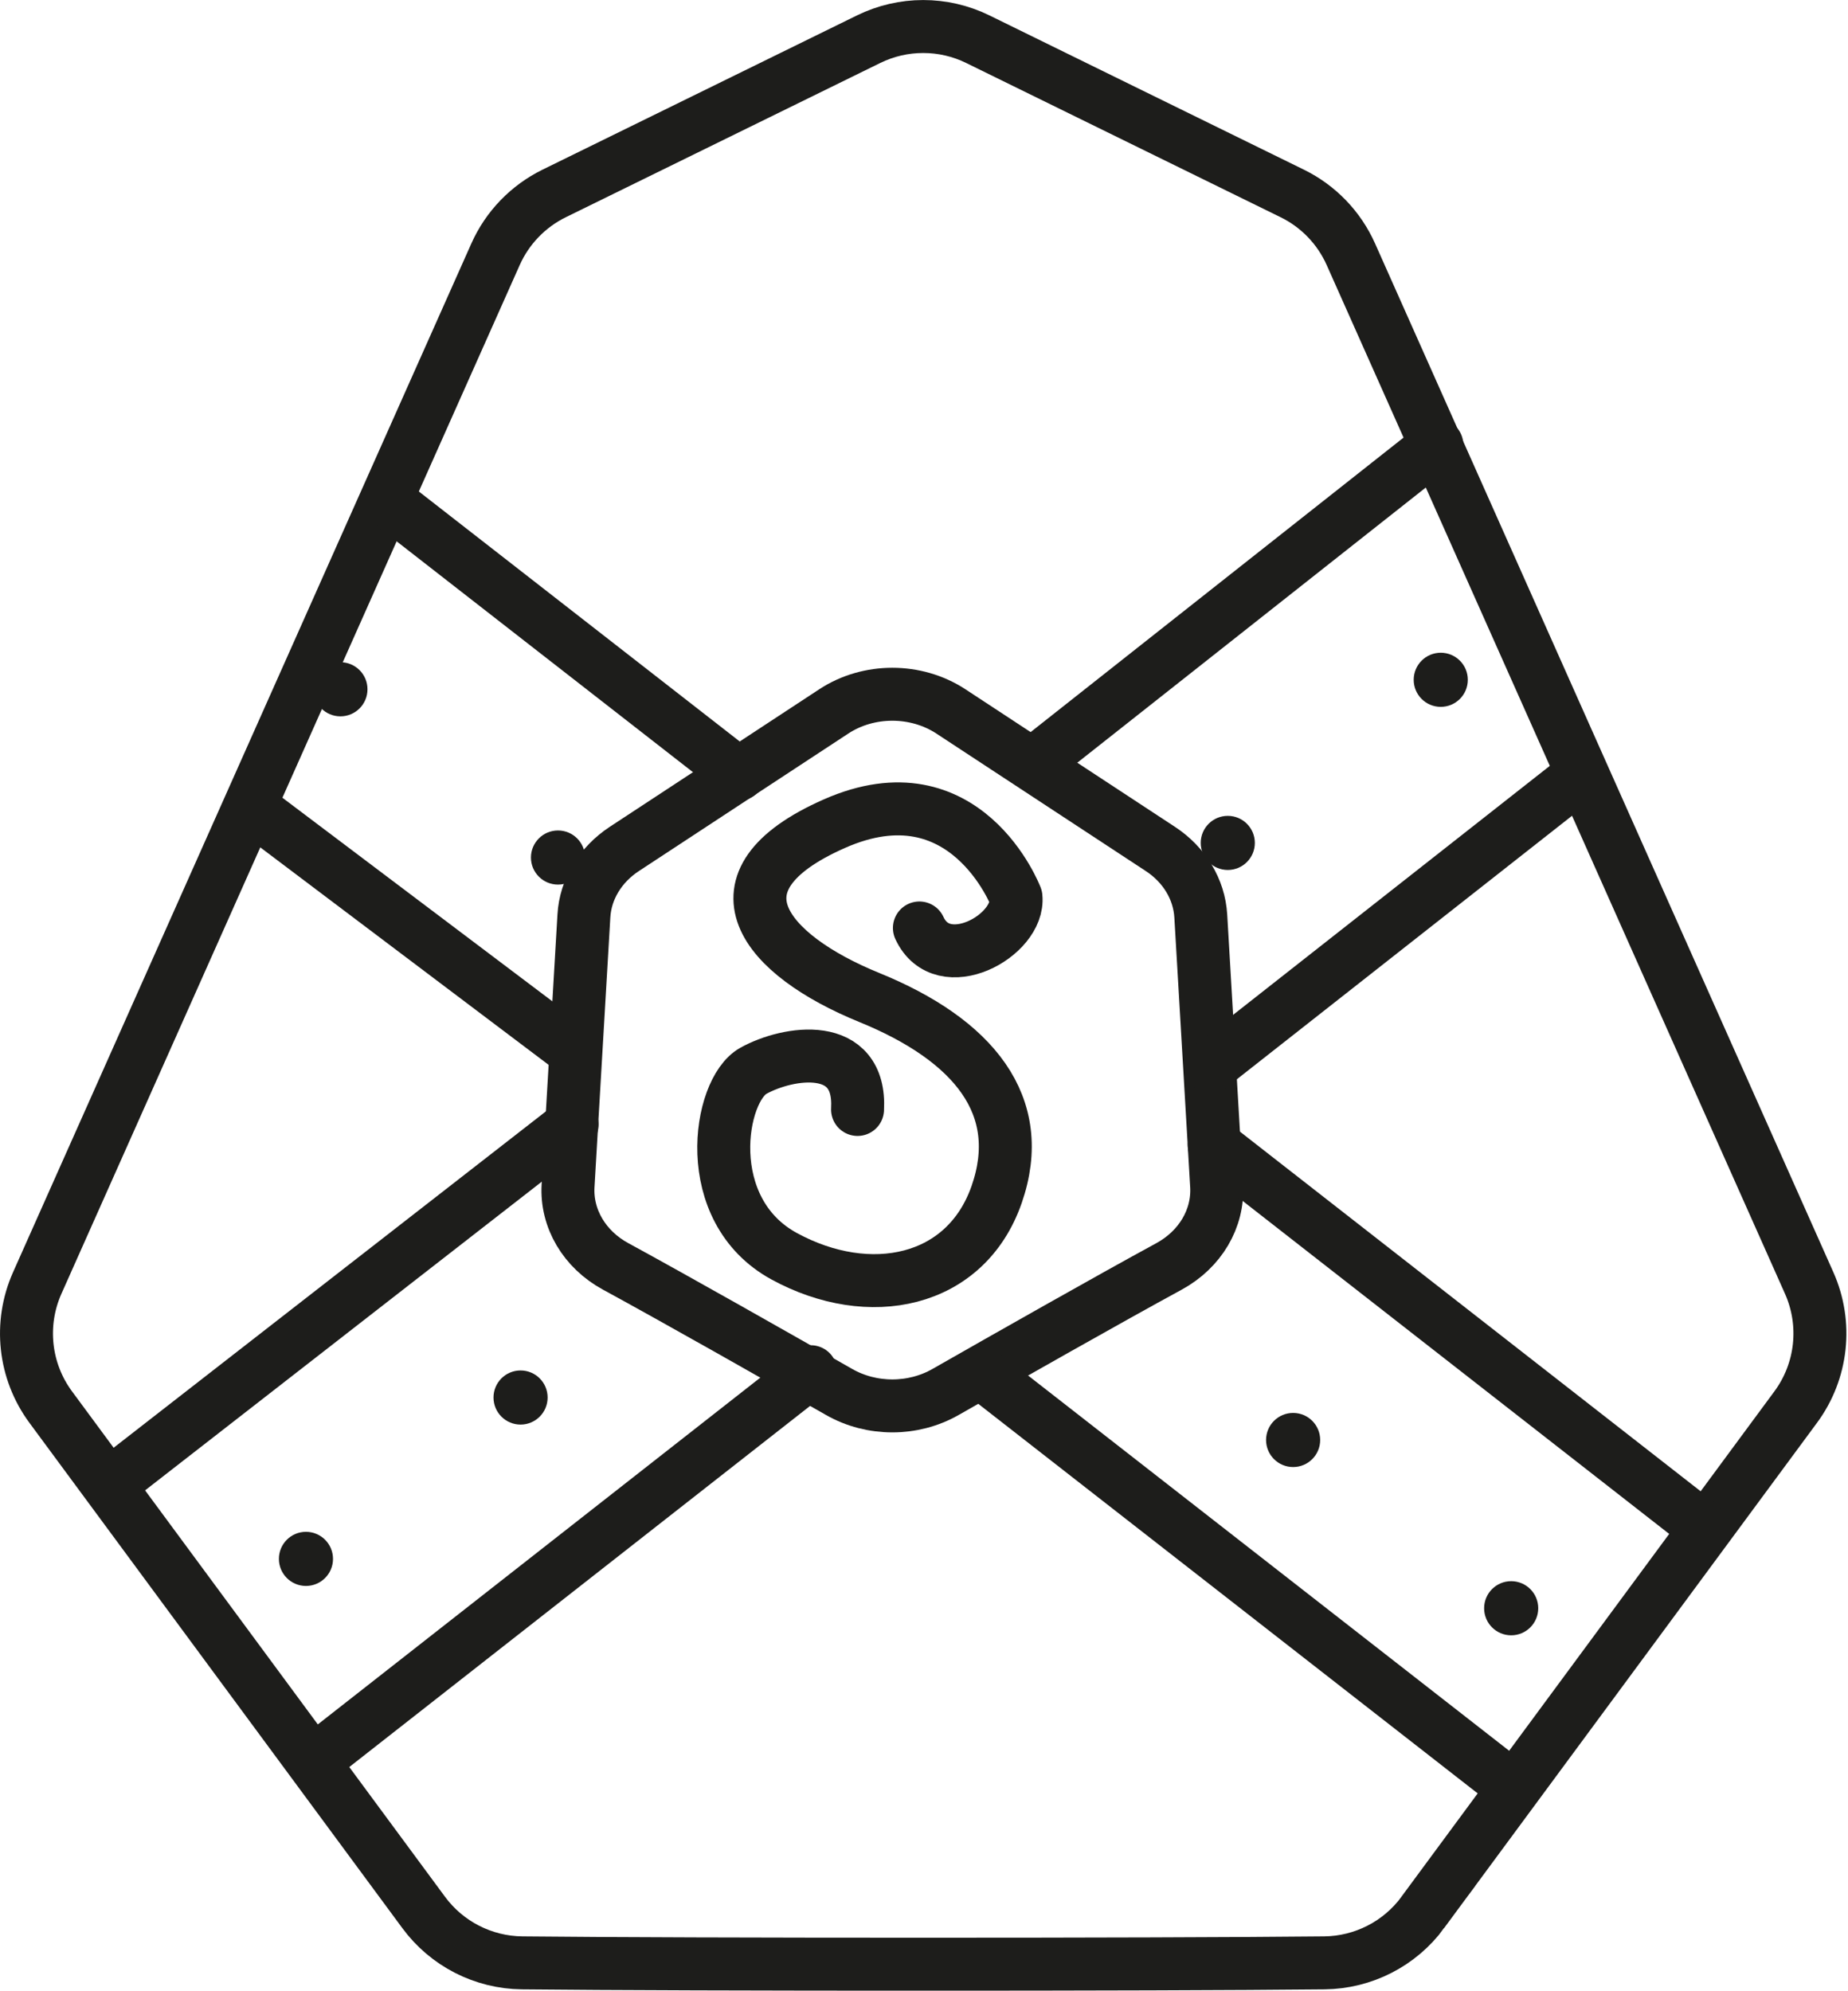 <svg width="349" height="376" viewBox="0 0 349 376" fill="none" xmlns="http://www.w3.org/2000/svg">
<g clip-path="url(#clip0_1590_855)">
<path d="M268.68 361.12L339.12 265.69C344.13 258.91 345.1 249.96 341.67 242.26L255.12 48.02C252.89 43.01 248.97 38.94 244.05 36.53L184.66 7.4C178.16 4.21 170.54 4.21 164.04 7.4L104.65 36.53C99.73 38.95 95.81 43.01 93.58 48.02L7.03 242.26C3.6 249.96 4.57 258.91 9.58 265.69L80.02 361.12C84.38 367.03 91.25 370.55 98.6 370.63C130.48 370.97 218.23 370.97 250.12 370.63C257.46 370.55 264.34 367.03 268.7 361.12H268.68Z" stroke="#1D1D1B" stroke-width="10" stroke-miterlimit="10"/>
<path d="M178.56 262.84C190.22 256.19 209.32 245.35 220.78 239.12C226.67 235.91 230.12 230.07 229.76 223.9L226.77 172.95C226.47 167.92 223.67 163.27 219.14 160.3L179.58 134.33C172.99 130.01 164.04 130.01 157.46 134.33L117.9 160.3C113.37 163.28 110.56 167.92 110.27 172.95L107.28 223.9C106.92 230.07 110.37 235.92 116.26 239.12C127.73 245.36 146.82 256.19 158.48 262.84C164.61 266.34 172.43 266.34 178.56 262.84Z" stroke="#1D1D1B" stroke-width="10" stroke-miterlimit="10"/>
<path d="M161.95 209.49C162.68 196.36 148.82 198.55 142.26 202.2C135.7 205.85 132.05 228.46 148.1 237.21C164.15 245.96 182.38 242.32 188.22 225.54C194.06 208.76 183.84 196.36 164.15 188.34C144.46 180.32 132.78 166.46 157.59 155.52C182.39 144.58 191.87 169.38 191.87 169.38C192.6 176.67 178.01 184.7 173.63 175.22" stroke="#1D1D1B" stroke-width="10" stroke-linecap="round" stroke-linejoin="round"/>
<path d="M22.63 278.79L108.05 212.33" stroke="#1D1D1B" stroke-width="10" stroke-linecap="round" stroke-linejoin="round"/>
<path d="M195.91 143.6L271.36 84.03" stroke="#1D1D1B" stroke-width="10" stroke-linecap="round" stroke-linejoin="round"/>
<path d="M61.78 330.58L153.12 259.01" stroke="#1D1D1B" stroke-width="10" stroke-linecap="round" stroke-linejoin="round"/>
<path d="M228.65 201.31L298.35 146.52" stroke="#1D1D1B" stroke-width="10" stroke-linecap="round" stroke-linejoin="round"/>
<path d="M57.78 299.46C60.602 299.46 62.89 297.172 62.89 294.35C62.89 291.528 60.602 289.24 57.78 289.24C54.958 289.24 52.67 291.528 52.67 294.35C52.67 297.172 54.958 299.46 57.78 299.46Z" fill="#1D1D1B"/>
<path d="M98.31 268.99C101.132 268.99 103.42 266.702 103.42 263.88C103.42 261.058 101.132 258.77 98.31 258.77C95.488 258.77 93.2 261.058 93.2 263.88C93.2 266.702 95.488 268.99 98.31 268.99Z" fill="#1D1D1B"/>
<path d="M231.87 164.27C234.692 164.27 236.98 161.982 236.98 159.16C236.98 156.338 234.692 154.05 231.87 154.05C229.048 154.05 226.76 156.338 226.76 159.16C226.76 161.982 229.048 164.27 231.87 164.27Z" fill="#1D1D1B"/>
<path d="M272.09 133.47C274.912 133.47 277.2 131.182 277.2 128.36C277.2 125.538 274.912 123.25 272.09 123.25C269.268 123.25 266.98 125.538 266.98 128.36C266.98 131.182 269.268 133.47 272.09 133.47Z" fill="#1D1D1B"/>
<path d="M320.88 287.7L229.3 216.22" stroke="#1D1D1B" stroke-width="10" stroke-linecap="round" stroke-linejoin="round"/>
<path d="M139.5 146.19L74.99 95.94" stroke="#1D1D1B" stroke-width="10" stroke-linecap="round" stroke-linejoin="round"/>
<path d="M285.71 337.47L185.53 259.34" stroke="#1D1D1B" stroke-width="10" stroke-linecap="round" stroke-linejoin="round"/>
<path d="M107.08 197.42L47.75 152.68" stroke="#1D1D1B" stroke-width="10" stroke-linecap="round" stroke-linejoin="round"/>
<path d="M285.39 308.78C288.212 308.78 290.5 306.492 290.5 303.67C290.5 300.848 288.212 298.56 285.39 298.56C282.568 298.56 280.28 300.848 280.28 303.67C280.28 306.492 282.568 308.78 285.39 308.78Z" fill="#1D1D1B"/>
<path d="M244.21 277.01C247.032 277.01 249.32 274.722 249.32 271.9C249.32 269.078 247.032 266.79 244.21 266.79C241.388 266.79 239.1 269.078 239.1 271.9C239.1 274.722 241.388 277.01 244.21 277.01Z" fill="#1D1D1B"/>
<path d="M105.38 167.03C108.202 167.03 110.49 164.742 110.49 161.92C110.49 159.098 108.202 156.81 105.38 156.81C102.558 156.81 100.27 159.098 100.27 161.92C100.27 164.742 102.558 167.03 105.38 167.03Z" fill="#1D1D1B"/>
<path d="M64.29 135.26C67.112 135.26 69.4 132.972 69.4 130.15C69.4 127.328 67.112 125.04 64.29 125.04C61.468 125.04 59.18 127.328 59.18 130.15C59.18 132.972 61.468 135.26 64.29 135.26Z" fill="#1D1D1B"/>
</g>
<defs>
<clipPath id="clip0_1590_855">
<rect width="348.7" height="375.88" fill="white"/>
</clipPath>
</defs>
</svg>
